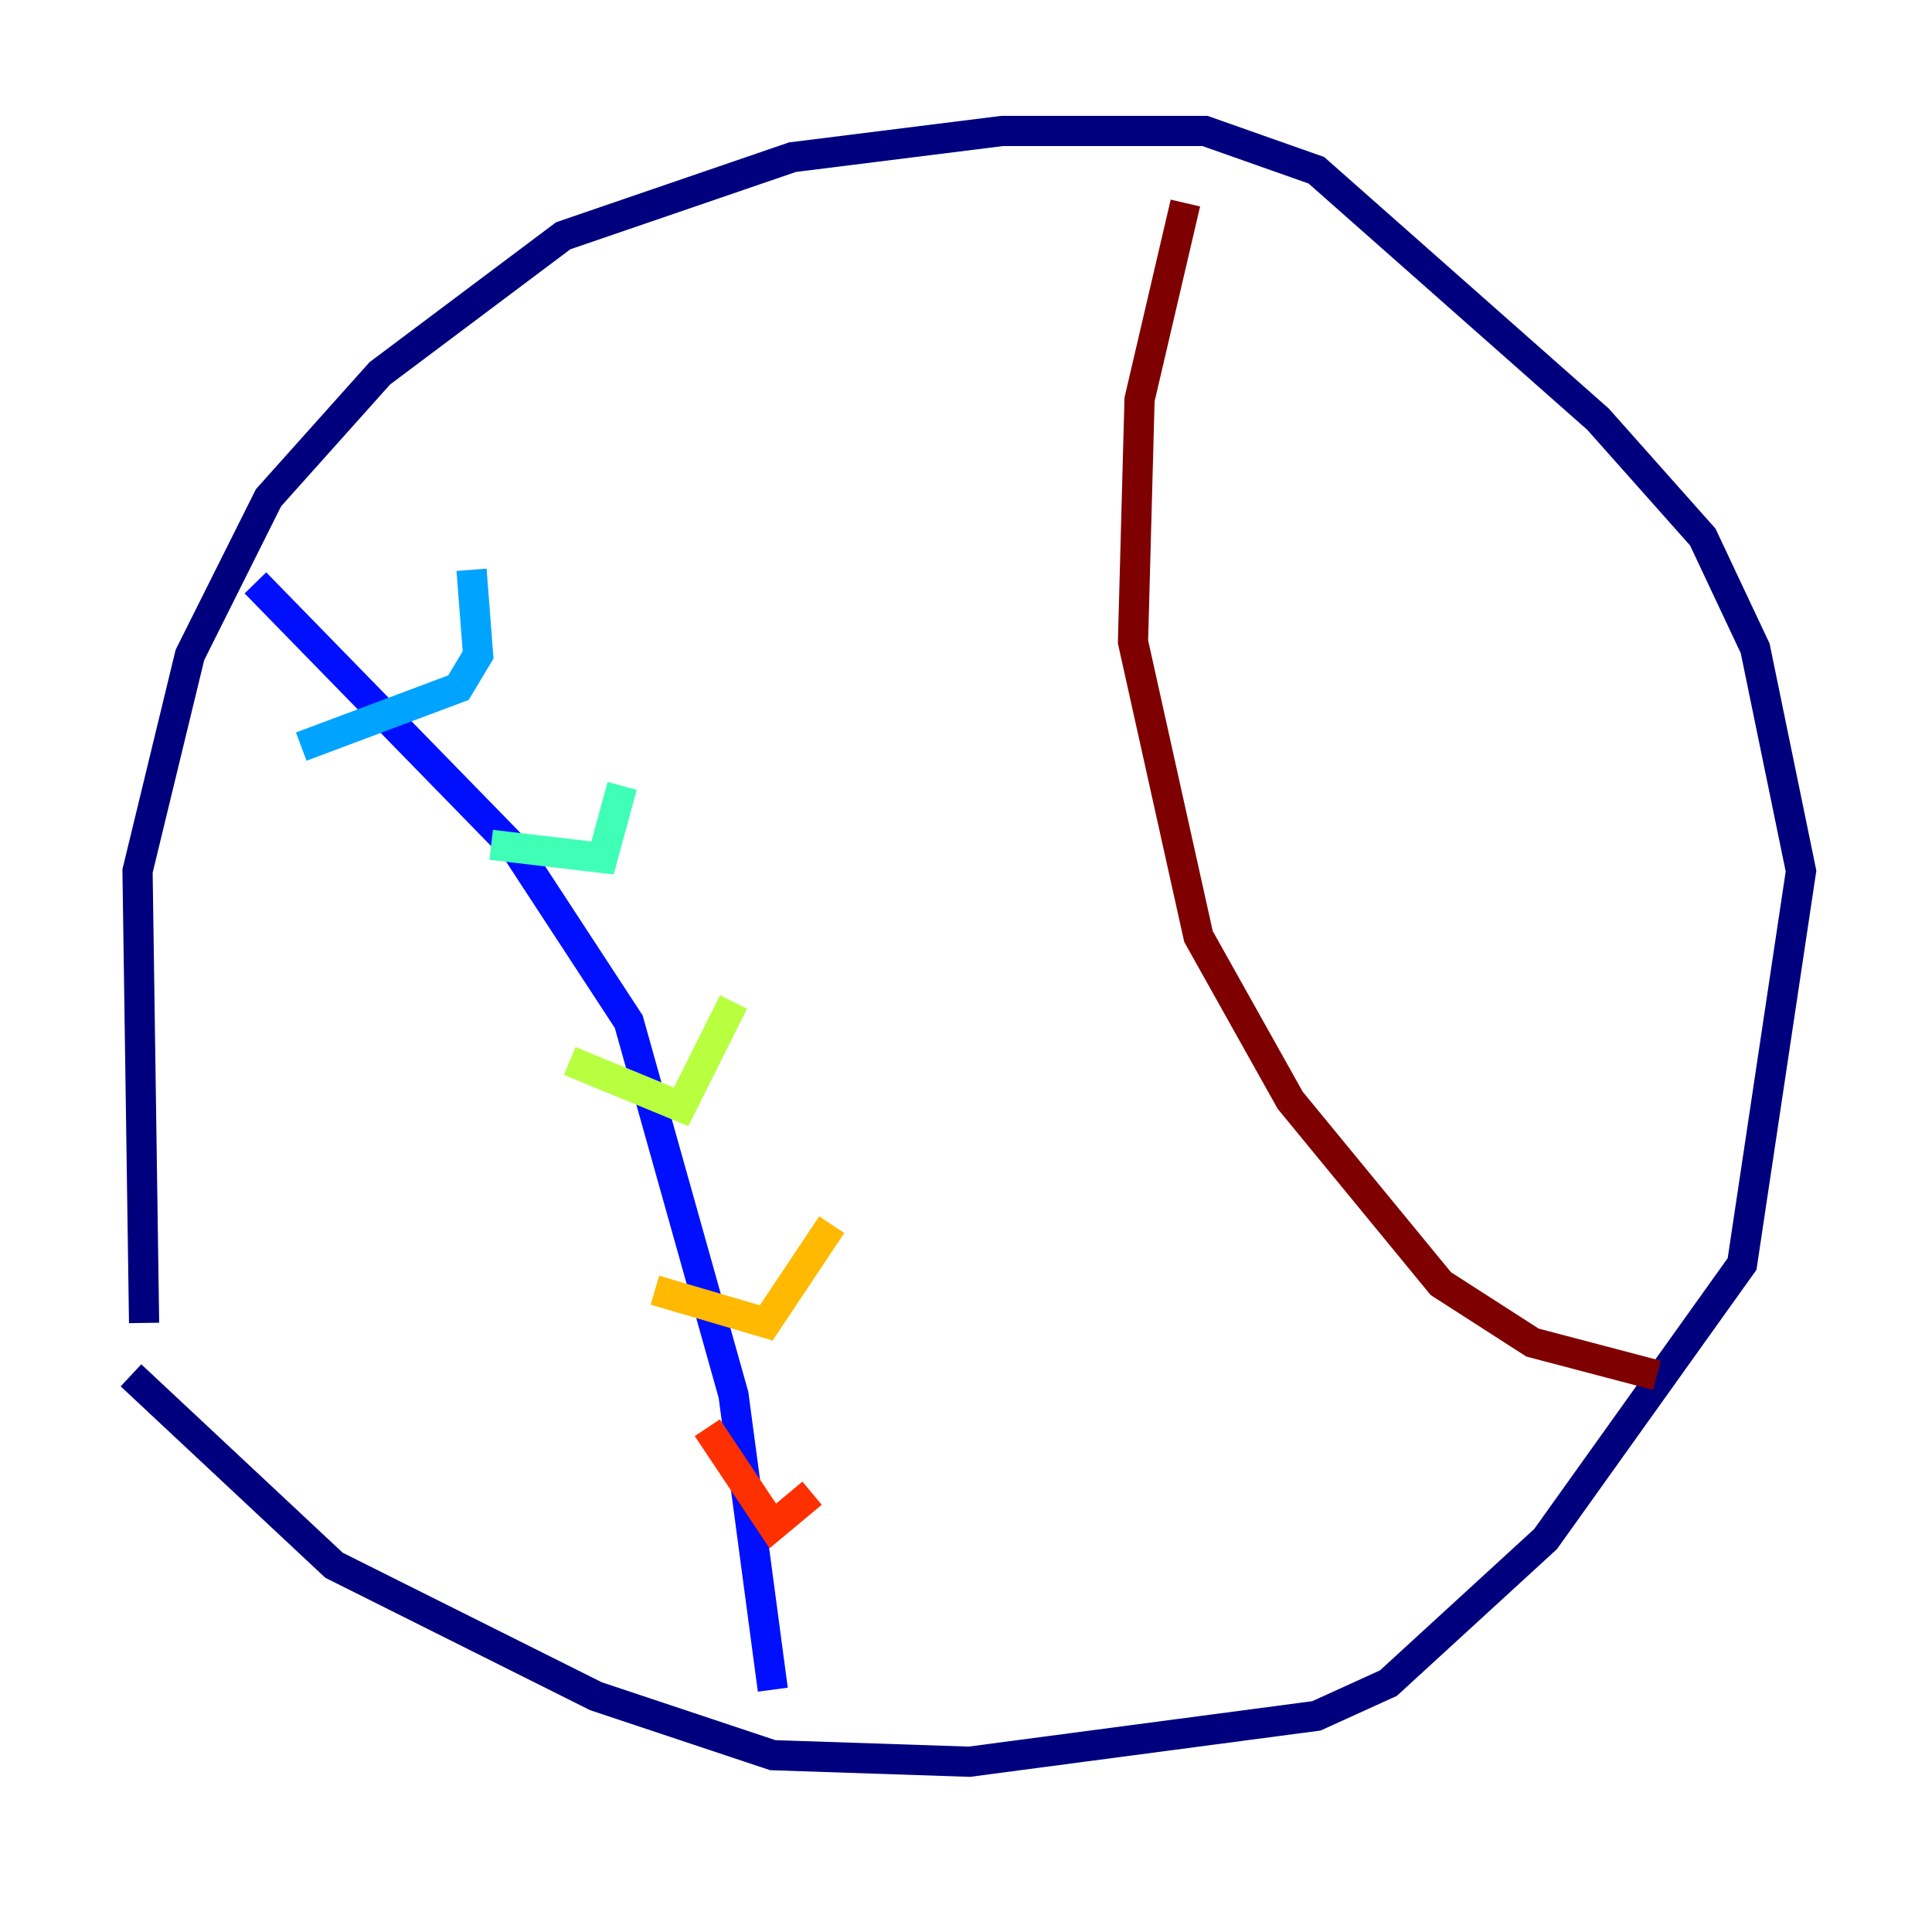 <?xml version="1.0" encoding="utf-8" ?>
<svg baseProfile="tiny" height="128" version="1.2" viewBox="0,0,128,128" width="128" xmlns="http://www.w3.org/2000/svg" xmlns:ev="http://www.w3.org/2001/xml-events" xmlns:xlink="http://www.w3.org/1999/xlink"><defs /><polyline fill="none" points="9.546,87.647 9.112,57.709 12.583,43.39 17.79,32.976 25.166,24.732 37.315,15.62 52.502,10.414 66.386,8.678 79.837,8.678 87.214,11.281 105.871,27.77 112.814,35.58 116.285,42.956 119.322,57.709 115.417,83.742 102.4,101.966 91.986,111.512 87.214,113.681 64.217,116.719 51.2,116.285 39.485,112.38 22.129,103.702 8.678,91.119" stroke="#00007f" stroke-width="2" /><polyline fill="none" points="16.922,38.617 34.278,56.407 41.654,67.688 48.597,92.42 51.2,111.946" stroke="#0010ff" stroke-width="2" /><polyline fill="none" points="19.959,49.464 30.373,45.559 31.675,43.39 31.241,37.749" stroke="#00a4ff" stroke-width="2" /><polyline fill="none" points="32.542,55.973 39.919,56.841 41.22,52.068" stroke="#3fffb7" stroke-width="2" /><polyline fill="none" points="37.749,70.291 45.125,73.329 48.597,66.386" stroke="#b7ff3f" stroke-width="2" /><polyline fill="none" points="43.39,85.478 50.766,87.647 55.105,81.139" stroke="#ffb900" stroke-width="2" /><polyline fill="none" points="46.861,94.59 51.2,101.098 53.803,98.929" stroke="#ff3000" stroke-width="2" /><polyline fill="none" points="78.536,13.451 75.498,26.468 75.064,42.522 79.403,62.047 85.478,72.895 95.458,85.044 101.532,88.949 109.776,91.119" stroke="#7f0000" stroke-width="2" /></svg>